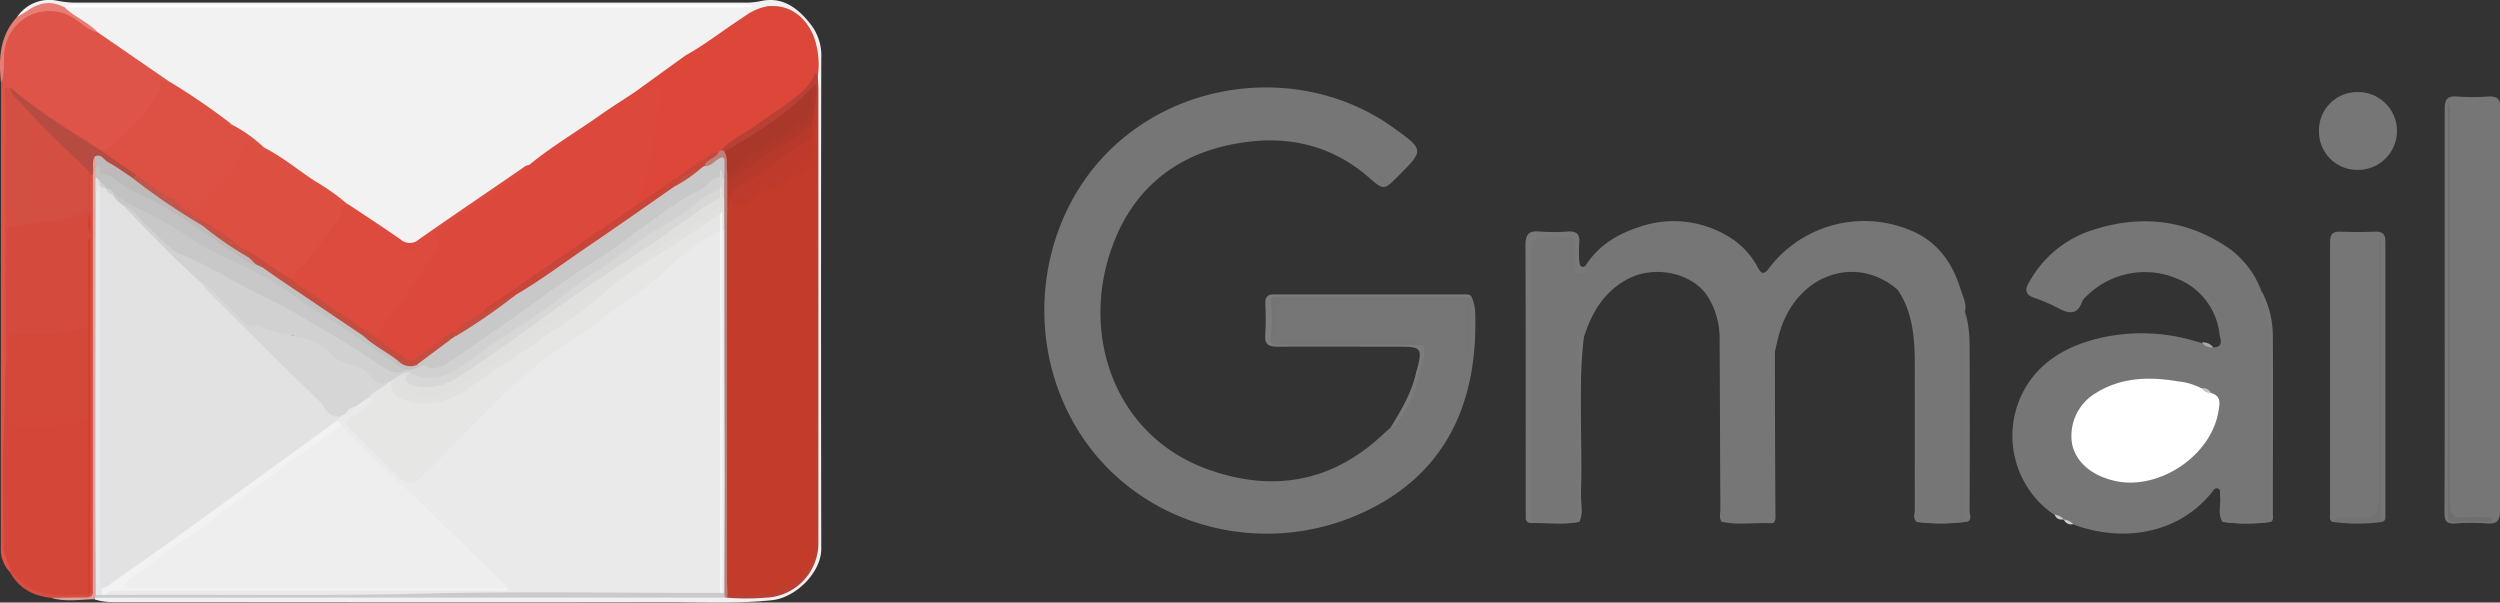 <svg xmlns="http://www.w3.org/2000/svg" viewBox="0 0 522.3 125.88"><rect x="0" y="0" width="522.3" height="125.88" fill="#333333" stroke="none"/><defs><style>.cls-1{fill:#767676;}.cls-2{fill:#de5448;}.cls-3{fill:#f2f1f1;}.cls-4{fill:#767677;}.cls-5{fill:#7a7979;}.cls-6{fill:#7c7c7c;}.cls-7{fill:#d54f42;}.cls-8{fill:#dca39e;}.cls-9{fill:#727272;}.cls-10{fill:#777;}.cls-11{fill:#e77e73;}.cls-12{fill:#787878;}.cls-13{fill:#a9a9a9;}.cls-14{fill:#ccc;}.cls-15{fill:#757575;}.cls-16{fill:#fff;}.cls-17{fill:#c3c3c3;}.cls-18{fill:#6e6e6e;}.cls-19{fill:#f2f2f2;}.cls-20{fill:#d44637;}.cls-21{fill:#dd5145;}.cls-22{fill:#d44b3d;}.cls-23{fill:#d4483a;}.cls-24{fill:#d34f41;}.cls-25{fill:#b54b41;}.cls-26{fill:#dc4739;}.cls-27{fill:#cacaca;}.cls-28{fill:#b84034;}.cls-29{fill:#bd7f79;}.cls-30{fill:#d43e2c;}.cls-31{fill:#c3c2c2;}.cls-32{fill:#e3e9ea;}.cls-33{fill:#bdbab9;}.cls-34{fill:#e2e2e2;}.cls-35{fill:#dc483b;}.cls-36{fill:#dd4f41;}.cls-37{fill:#dc4b3e;}.cls-38{fill:#c2554a;}.cls-39{fill:#c74639;}.cls-40{fill:#eaeaea;}.cls-41{fill:#edf7f7;}.cls-42{fill:#c23c29;}.cls-43{fill:#a9372a;}.cls-44{fill:#b0382a;}.cls-45{fill:#be3b2b;}.cls-46{fill:#c8c8c8;}.cls-47{fill:#e1e1e0;}.cls-48{fill:#b7392a;}.cls-49{fill:#d7d7d6;}.cls-50{fill:#d1d1d1;}.cls-51{fill:#c9c8c8;}.cls-52{fill:#c44d3f;}.cls-53{fill:#c34e40;}.cls-54{fill:#c45144;}.cls-55{fill:#c34d40;}.cls-56{fill:#c44c3e;}.cls-57{fill:#c24e3f;}.cls-58{fill:#eee;}.cls-59{fill:#e6e6e5;}.cls-60{fill:#d7d6d6;}.cls-61{fill:#e0e0df;}</style></defs><title>gmail</title><g id="Layer_2" data-name="Layer 2"><g id="Layer_1-2" data-name="Layer 1"><path class="cls-1" d="M307.39,61.94c.94,1.83.84,3.9.84,5.8,0,17-6.41,32-24.66,39.86-23.76,10.22-52.48-.13-62.23-25.54-7.1-18.54-2-40.36,13-52.94,16-13.49,40.08-14.55,56.9-2.35,6.3,4.57,6.3,4.57.89,10-3.07,3.07-3,3-6.32.17-7.13-6.17-15.59-8.41-24.75-7.35-14.94,1.73-25.18,9.92-29.48,24.31-5.28,17.67,2,37.39,20.71,44.14,13.58,4.89,26.09,2.75,36.79-7.43.46-.44.95-.85,1.43-1.27,4-4.52,5.74-10,6.5-15.85a1.53,1.53,0,0,0-.69-1.43,8.21,8.21,0,0,0-3.08-.25c-7.84,0-15.67,0-23.5,0-3.38,0-3.76-.4-3.81-3.66-.09-5.83-.09-5.84,5.71-5.84H303c3.76,0,3.86.12,3.86,3.94,0,.16,0,.32,0,.48v5c.16-2.79-.26-6.12.19-9.42Z"/><path class="cls-1" d="M396.5,60.59C388.33,53.35,376,56.74,372,68.8c-.51,1.58-.83,3.22-1.23,4.84-.23,0-.43-.6-.51-.29a8,8,0,0,0,0,1.9q0,15.1,0,30.2c0,2.93-.35,3.28-3.32,3.31-8.12.06-6.69.24-6.74-6.6-.07-10.7,0-21.41,0-32.11q0,18.21,0,36.43c0,.85.27,1.78-.46,2.51-.68-.77-.32-1.69-.32-2.53-.07-12-.08-24-.16-35.94A16.47,16.47,0,0,0,357,62.31c-2.95-5.14-11-7.06-16.77-4.1-4.94,2.56-7.59,6.86-9.22,11.95a6.13,6.13,0,0,0-.81,3.9q0,16.18,0,32.36a5.47,5.47,0,0,1-.22,2.6h0c-3,.53-6.05.1-9.07.23-1.51.06-1.53-.9-1.52-2.07.05-11,0-22.07,0-33.1q0-11,0-22.06c0-2.81.17-3,3-3,1.68,0,3.36,0,5,0,1.41,0,2,.65,2,2a37.81,37.81,0,0,0,0,3.84c.13,1.33.72,1.78,1.83.7,2.62-4.21,6.62-6.62,11.14-8.11a22,22,0,0,1,19.86,2.69,16.27,16.27,0,0,1,5,5.71c.62,1.08,1.13,1.83,2.3.25a25,25,0,0,1,29.84-7.88c5.36,2.22,8.6,6.72,10.26,12.26.45,1.49,1.31,2.95.9,4.63A68.36,68.36,0,0,1,411,72.3c0,11.25,0,22.5,0,33.75a5.1,5.1,0,0,1-.43,3v0a50.73,50.73,0,0,1-10.16,0h0a5.51,5.51,0,0,1-.2-2.58c-.07-11.79.18-23.58-.15-35.37C400,67.31,399.27,63.54,396.5,60.59Z"/><path class="cls-1" d="M462.37,72.56c2.32,0,1.47-1.75,1.33-2.75a14.13,14.13,0,0,0-8.83-11.58,17.26,17.26,0,0,0-18.81,3.51A4.06,4.06,0,0,0,435,63c-1,2.87-2.79,2.56-5,1.38A34.14,34.14,0,0,0,425,62.23c-2-.71-2-1.78-1-3.4a23.11,23.11,0,0,1,12.07-10.39c9.82-3.5,19.45-3,28.42,2.66a19.11,19.11,0,0,1,8,9.81c2.69,7.1,2.1,14.51,2.11,21.87q0,12,0,23.92a5.07,5.07,0,0,1-.19,2.35h0a46,46,0,0,1-10.09,0c-1.08-1.75-.27-3.68-.52-5.52-.08-.51.27-1.23-.44-1.46s-.94.41-1.29.84c-7.3,9-19.18,10.36-29,6.62a9.89,9.89,0,0,1-1.94-.93h0c-.59-.42-1.4-.42-1.88-1a19.93,19.93,0,0,1-5-28.28c3.55-4.77,8.58-7.26,14.19-8.64a39,39,0,0,1,21.48,1C460.74,72,461.63,72.11,462.37,72.56Z"/><path class="cls-1" d="M510.74,64.6c0-13.9,0-27.81,0-41.72,0-2,.45-2.91,2.65-2.72a42.22,42.22,0,0,0,6.46,0c2-.13,2.62.73,2.45,2.53,0,.24,0,.48,0,.72q0,41.6,0,83.2c0,2.08-.52,2.9-2.66,2.75a47,47,0,0,0-6.71,0c-1.88.14-2.23-.6-2.23-2.33C510.77,92.9,510.74,78.75,510.74,64.6Z"/><path class="cls-2" d="M2.1,119.53a6.72,6.72,0,0,1-1.92-5q0-48.6.05-97.21c.56-2.33,0-4.73.42-7.09a11.21,11.21,0,0,1,9.59-9,6.6,6.6,0,0,1,4.28,1.18,56.25,56.25,0,0,0,5.82,3.72c5.23,2.88,9.81,6.74,14.79,10a1.19,1.19,0,0,1,.67,1.17,2.87,2.87,0,0,0-2.21,2,24.56,24.56,0,0,1-7.45,9.32c-.94.74-1.73,1.63-2.65,2.38a3.15,3.15,0,0,1-2.67.69,11.66,11.66,0,0,1-3.92-2.19c-4.64-3.35-9.72-6.06-14-9.85A.57.57,0,0,0,2,19.61c-.32,7-.05,14-.13,21,0,2.39,0,4.77,0,7.16.1,9.51-.06,19,0,28.54,0,12.54-.9,25.07-.52,37.61-.05,1.72.89,3.24,1.05,4.93A1.05,1.05,0,0,1,2.1,119.53Z"/><path class="cls-1" d="M487.8,109.09c-1.31,0-1-1-1-1.72,0-18.93,0-37.85,0-56.78,0-1.69.57-2.26,2.22-2.19q3.58.15,7.19,0c1.53-.06,2.15.48,2.15,2q0,28.75,0,57.5c0,.4,0,.8-.41,1-.88-.61-.7-1.55-.7-2.41q0-27,0-54c0-.54-.32-1.19.1-1.47-.4.51-.11,1.32-.11,2.05q0,26.28,0,52.54c0,2.8-.18,3-2.94,3.06C492.09,108.86,489.92,108.45,487.8,109.09Z"/><path class="cls-3" d="M3.59,3.52A8.12,8.12,0,0,1,12.18.2a20.24,20.24,0,0,0,3.55.35H155.62a15,15,0,0,0,3.32-.32c4.43-1,7.79,1.32,10.7,5.22a10.67,10.67,0,0,1,1.94,6.74q-.09,51.22,0,102.45c0,5-5.38,10.25-10.32,10.76-7.67.8-15.33.37-23,.38-38.16.08-76.31,0-114.46,0a12.57,12.57,0,0,1-4-.54.74.74,0,0,1,.43-.78,10.53,10.53,0,0,1,4-.32q63.38,0,126.77,0h.93c2.47,0,5-.17,7.42,0,5.24.48,11.14-5.51,11.11-11.17-.16-32.12-.07-64.24-.08-96.35.06-2.77.3-5.55-.76-8.25a11.12,11.12,0,0,0-8-6.93,3.67,3.67,0,0,0-3.13.75c-4.17,2.64-8.16,5.55-12.32,8.21-.93.59-1.77,1.4-3,1.38-1.56-1-.24-1.58.4-2.06,3.05-2.32,6.34-4.27,9.47-6.46a6,6,0,0,0,2.15-1.87,10.7,10.7,0,0,1-3.6.24H18.24c-1.2,0-2.4,0-3.59,0l-.8.13A8.9,8.9,0,0,0,4.92,3.42,1.1,1.1,0,0,1,3.59,3.52Z"/><path class="cls-4" d="M484.48,27.49a8,8,0,0,1,8.06-8.26,8.13,8.13,0,0,1,.21,16.26A8,8,0,0,1,484.48,27.49Z"/><path class="cls-1" d="M359.69,109V66.3c1.31.83.93,1.77.93,2.53,0,12.14.07,24.29,0,36.43,0,2.14.46,3.12,2.75,2.82a17.32,17.32,0,0,1,4.07,0c2,.23,2.39-.67,2.38-2.47-.07-11,0-22,0-33.08V70.08c1.35,1,.76,2.39,1,3.56q0,17.08.11,34.17c0,.77,0,1.55-1,1.5C366.47,109.14,363.05,109.76,359.69,109Z"/><path class="cls-5" d="M331.31,55.61c.11.91-.05,1.6-1.2,1.56-1,0-1.15-.64-1.15-1.45,0-1.51,0-3,0-4.54,0-1.23-.43-1.8-1.68-1.68h-.24c-7.21-.29-7.21-.29-7.22,6.89,0,17.08,0,34.15-.12,51.22,0,1.44.71,1.38,1.59,1.39,2.87,0,5.75,0,8.62,0-3.3.72-6.64.2-10,.28a1.05,1.05,0,0,1-1.15-1.22c0-.48,0-1,0-1.44,0-18.45,0-36.89-.06-55.34,0-2.35.7-3.12,3-2.91a37.92,37.92,0,0,0,5.74,0c1.82-.12,2.71.43,2.49,2.4a33.07,33.07,0,0,0,0,3.59C330,55.29,330.1,56.05,331.31,55.61Z"/><path class="cls-6" d="M297.29,72.06c.76,2.19-.35,4.29-.76,6.28a24,24,0,0,1-4,9.06,4.68,4.68,0,0,1-2,1.91c2.23-3.65,4.45-7.31,5.34-11.58.05-.23.15-.45.21-.69,1.1-4.21.8-4.61-3.54-4.61-8.54,0-17.08-.05-25.61,0-1.94,0-2.76-.48-2.59-2.55a55.68,55.68,0,0,0,0-6.46c0-1.3.41-1.91,1.76-1.91l40.47,0c.28,0,.56.23.85.35l-.07.12a2.35,2.35,0,0,1-1.76.4c-12.84,0-25.68-.07-38.51,0-1.1.24-.94,1.13-.95,1.9,0,1.75.06,3.5,0,5.25-.08,1.47.51,2,1.95,1.94,4.13-.06,8.27,0,12.41,0,4.69,0,9.39,0,14.09,0A4.46,4.46,0,0,1,297.29,72.06Z"/><path class="cls-7" d="M2.1,119.53c0-.15,0-.3.07-.44,1.22,0,1.74,1,2.38,1.77,2.31,2.65,10.32,3.86,13.38,2.14a4.22,4.22,0,0,0,.3-2.35q0-35.34,0-70.69c0-.3,0-.6,0-.9.11-1.64,0-3.27,0-4.91.28-2.53-.59-5.15.6-7.61a.6.6,0,0,1,.81.22,5.7,5.7,0,0,1,.41,3.05q0,40.86,0,81.73c0,3.53,0,3.57-3.64,3.53a30.38,30.38,0,0,1-5.72-.17C7,124.52,4,123,2.1,119.53Z"/><path class="cls-8" d="M10.71,124.9c2.39,0,4.78-.1,7.17-.06,1.15,0,1.64-.4,1.53-1.53a5.77,5.77,0,0,1,0-.72q0-42.54,0-85.07c0-.32,0-.64-.06-1-.74-1.41-1.12-2.78.4-4,.89.59.73,1.53.8,2.39s0,1.45,0,2.17c0,1.18,0,2.37,0,3.55q0,40.13,0,80.24a10.76,10.76,0,0,1-.16,3.1,3.83,3.83,0,0,1-.5.82c0,.13-.08.26-.11.4C16.75,125.23,13.7,125.82,10.71,124.9Z"/><path class="cls-9" d="M487.8,109.09a1,1,0,0,1,1.08-1h1.68c6.39,0,6.39,0,6.39-6.29q0-24.81,0-49.6c0-.81-.26-1.71.47-2.58,0,18.67,0,37.15,0,55.63a12.18,12.18,0,0,0,.48,3.76A37.14,37.14,0,0,1,487.8,109.09Z"/><path class="cls-10" d="M410.6,109.08q0-22,0-43.91a27,27,0,0,1,.89,7q.08,17.3,0,34.61C411.49,107.59,412.19,108.85,410.6,109.08Z"/><path class="cls-10" d="M396.5,60.59c1.84.29,1.83,1.91,2.3,3.19a21.63,21.63,0,0,1,1.71,7.72c-.08,12.51,0,25-.05,37.53-.87-.68-.43-1.63-.43-2.44,0-10.62,0-21.25,0-31.87C399.93,69.77,399.39,64.87,396.5,60.59Z"/><path class="cls-11" d="M3.59,3.52c.74-.44,1.51-.85,2.22-1.34,2.47-1.7,5-2.12,7.74-.6,2.63,1.27,5.51,2.21,6.86,5.17-2-.45-3.42-1.93-5.06-3A9.44,9.44,0,0,0,1.07,9.87c-.54,2.5.13,5.08-.84,7.48C-.33,12.33-.1,7.51,3.59,3.52Z"/><path class="cls-12" d="M474.42,109.05q0-18.57,0-37.13a28.54,28.54,0,0,0-1.7-8.41,11.73,11.73,0,0,1-.17-2.6,20,20,0,0,1,2.29,9.38c.09,12.34,0,24.68,0,37C474.83,107.9,475.11,108.6,474.42,109.05Z"/><path class="cls-5" d="M329.93,109q0-18,0-36c0-1.05-.42-2.33,1-2.88-1.33,11.07-.24,22.18-.63,33.27C330.27,105.29,330.87,107.21,329.93,109Z"/><path class="cls-10" d="M400.45,109l10.16,0A34.94,34.94,0,0,1,400.45,109Z"/><path class="cls-12" d="M464.34,109l10.09,0A32.21,32.21,0,0,1,464.34,109Z"/><path class="cls-13" d="M462.37,72.56a2.62,2.62,0,0,1-2.38-1A2.55,2.55,0,0,1,462.37,72.56Z"/><path class="cls-14" d="M429.3,107.52a3.1,3.1,0,0,1,1.88,1C430.33,108.61,429.59,108.48,429.3,107.52Z"/><path class="cls-14" d="M431.19,108.55a3,3,0,0,1,1.94.93A1.57,1.57,0,0,1,431.19,108.55Z"/><path class="cls-15" d="M297.29,72.06c-10,0-19.92,0-29.89,0-1.6,0-2.19-.17-1.88-2.06a27.74,27.74,0,0,0,0-6.44c-.08-1-.07-1.56,1.08-1.53a2.41,2.41,0,0,0,1.16.19h37a2.43,2.43,0,0,0,1.17-.19l1.43,0V75.81c-1.15-.56-.89-1.27-.9-1.82,0-3.12-.05-6.24,0-9.36,0-1.22-.4-1.71-1.66-1.71-12.16,0-24.32-.23-36.46.17-3.69.12-1,3.85-1.67,5.81-.51,1.47.25,2.25,2,2.23,8.64-.08,17.28,0,25.91,0C295.56,71.11,296.7,70.81,297.29,72.06Z"/><path class="cls-16" d="M461.94,82.11c2.08.63,1.85,2,1.55,3.79-1.55,9.33-12.24,16.39-21.23,14.66-4.92-1-8.45-3.74-9.34-7.71a10.36,10.36,0,0,1,4.78-10.63c5.37-3.43,11.28-3.56,17.29-2.55a13.37,13.37,0,0,1,5,1.49A15.82,15.82,0,0,1,461.94,82.11Z"/><path class="cls-17" d="M461.94,82.11a2.16,2.16,0,0,1-1.94-1A1.83,1.83,0,0,1,461.94,82.11Z"/><path class="cls-18" d="M520.62,109c-2.74,0-5.47,0-8.21,0a.94.94,0,0,1-1-1q0-.72,0-1.44V21.33a4.32,4.32,0,0,1,.47,2.74q0,40.55,0,81.1c0,2.28.56,3.15,2.91,2.92,1.95-.19,3.95,0,5.92,0Z"/><path class="cls-19" d="M20.41,6.75c-2-2.14-4.78-3.17-6.86-5.17l.15-.11a6.17,6.17,0,0,1,2.6-.18q68.89,0,137.77,0a5.07,5.07,0,0,1,2.59.22Q150,6.1,143.26,10.67c-.44.31-.45.59,0,.92.27.95-.5,1.24-1.07,1.63-3.11,2.1-6.13,4.33-9.24,6.43-7.42,5.08-14.93,10-22.21,15.32-7.55,4.76-14.76,10-22.11,15.08-2.08,1.43-3.74,1.6-5.82.06-3.33-2.46-6.91-4.57-10.29-7-3-2.61-6.51-4.57-9.81-6.79-2.56-1.74-5-3.61-7.69-5.22a58.29,58.29,0,0,0-6.67-4.68,5.35,5.35,0,0,1-.56-.36c-3.43-2.28-6.76-4.69-10.17-7-.7-.48-1.57-.81-1.86-1.74Z"/><path class="cls-20" d="M18.44,124.32c-3.53-.2-7,.5-10.6-.8a13.37,13.37,0,0,1-5.67-4.43c-.49-1.45-1-2.89-1.45-4.34a71,71,0,0,0,.18-10c0-4.54.2-9.08.25-13.62,0-1.25.28-2.43,1.7-2.37,5,.2,10-1.05,15-1.13a1.81,1.81,0,0,1,.68.22,74,74,0,0,1,.15,9.06c0,8.91,0,17.82,0,26.74A1.61,1.61,0,0,1,18.44,124.32Z"/><path class="cls-21" d="M48.24,25.94a28.83,28.83,0,0,1,6.81,4.78c-.06.06-.14.17-.16.16-3.54-1.38-4.1,1.85-5.44,3.65-2,2.6-3.91,5.19-6.07,7.6s-2.84,2.52-5.69.76A8.22,8.22,0,0,0,36,42c-3-1-5.13-3.39-7.77-5-1.94-1.34-3.94-2.59-5.86-4-.64-.46-1.66-.69-1.52-1.84.7,0,1.45.13,2.05-.41,3.84-3.46,7.9-6.72,10.18-11.57.41-.87.93-1.68-.37-2.64,1.38-.13,2,1.06,3,.7a139.7,139.7,0,0,1,12.54,8.6c-.17.31-.6.32-.73.66a.74.74,0,0,1,.39.11c.27.05,0-.11,0-.15A.65.65,0,0,1,48.24,25.94Z"/><path class="cls-22" d="M18.92,36.55q0,3.84,0,7.69a9.59,9.59,0,0,0,0,4.76v.52c-.53,3.56-.13,7.14-.24,10.71-.08,2.78.08,5.58-.07,8.36a20,20,0,0,1-7.79,1.77c-2.06.11-4.14,0-6.21,0-1.64,0-2.21.7-2.29,2.3-.06,1.28.72,3-1.15,3.7V47.58c.29-.51.69-1,1.28-1,2.67.09,5.14-1.15,7.79-1.14a15.72,15.72,0,0,0,1.68-.06c4.88-.59,5.79-1.62,5.85-6.5,0-1.11-.17-2.26.55-3.25C19.23,35.46,19.2,35.92,18.92,36.55Z"/><path class="cls-23" d="M1.16,76.37c1-1.28.52-2.78.42-4.13-.17-2.19.67-2.85,2.72-2.61,1.17.14,2.41-.13,3.57.06,3.62.58,7-1.24,10.56-1,.53,5.29.11,10.61.22,15.91a7,7,0,0,1-.23,3.28c-4.68.75-9.34,1.88-14.14,1.42-2.1-.2-2.58.52-2.73,2.63-.5,7.09-.35,14.18-.39,21.27,0,.55.05,1.13-.44,1.55,0-8-.31-16.1.08-24.11C1,85.88,1,81.13,1.16,76.37Z"/><path class="cls-24" d="M18.43,35.6c0,2.08-.12,4.16,0,6.23a2.58,2.58,0,0,1-1.89,2.93c-1.86.53-3.58,1.55-5.67,1.42-3.32-.19-6.47,1.08-9.75,1.4,0-9.17,0-18.33,0-27.49,0-.6-.85-2,.91-1.81C6.69,23.73,12,28.45,17,33.53,17.59,34.14,18.47,34.55,18.43,35.6Z"/><path class="cls-25" d="M18.43,35.6C13.31,30.79,8.29,25.88,3.55,20.69a4.13,4.13,0,0,1-1.44-2.41c5.82,4.94,12.3,8.92,18.73,13l7.67,5.3c.12.67-.36.73-.82.83-3-.89-5.23-3.18-7.88-4.73-.73,1.23-.11,2.63-.48,3.91a1.88,1.88,0,0,0-.41,0A1,1,0,0,0,18.43,35.6Z"/><path class="cls-26" d="M132.64,19.23l10.57-7.64c4.1-2.26,7.76-5.19,11.68-7.73.33-.21.65-.46,1-.68C161.3-.59,167.45,1.37,170,7.59a17.41,17.41,0,0,1,.88,8.21c-2,3.69-5.44,5.92-8.79,8.21-3.75,2.56-7.55,5-11.25,7.65a4,4,0,0,1-.87.56c-4,1.93-7.26,4.82-10.89,7.23-1.52,1-3.1,1.94-4.59,3-.44.31-1,.94-1.58,0,.3-2.62,1.38-5,1.86-7.61A65.66,65.66,0,0,0,136.33,26c.08-1.55.94-2.89.94-4.42,0-.85.25-1.75-.31-2.57-1.06,0-1.63.93-2.48,1.3C133.46,20.76,132.4,21,132.64,19.23Z"/><path class="cls-27" d="M19.88,124.88l.08-.57a2.44,2.44,0,0,1,1.64-.58c.3,0,.61,0,.91,0,14.48,0,29,.1,43.42,0,26.37-.24,52.74-.76,79.11-.55,1.52,0,3,0,4.56,0,.3,0,.6.08.9.13a2.15,2.15,0,0,1,.8.36.83.83,0,0,1,.09,1.18L22,124.86Z"/><path class="cls-28" d="M150.51,31.51c2.3-2.46,5.41-3.81,8.06-5.79,2.94-2.18,6.15-4,8.88-6.46a10.29,10.29,0,0,0,2.66-3.62c.37-.87.48.21.76.16,0,.95.11,1.91.11,2.87v94.66a11.42,11.42,0,0,1-11,11.54,51.32,51.32,0,0,1-8.13,0A.63.63,0,0,1,152,124c.93-.7,2-.4,3-.4a21,21,0,0,0,7.08-.8c5-1.77,7.68-5.21,7.72-10.59.06-10.14,0-20.28,0-30.42,0-18.53,0-37,.06-55.57,0-1.48,0-2.95,0-4.42,0-.92.08-1.85.1-2.77a.22.22,0,0,0-.15-.16s-.12.07-.18.13c-2.62,3.57-6.47,5.6-9.95,8.06-2.55,1.82-5,3.93-8,5A1.82,1.82,0,0,1,150.51,31.51Z"/><path class="cls-16" d="M156.66,1.51H16.82c-1,0-2.08,0-3.12,0C14.42.7,15.36,1,16.19,1H156.93a.2.2,0,0,1,.16.12C157.14,1.5,156.85,1.45,156.66,1.51Z"/><path class="cls-29" d="M152,124.32l-.09.52h-.49l-.06-1c-.93-1.2-.61-2.61-.61-3.93q0-35.82,0-71.63c0-2.23,0-4.47,0-6.7,0-1.21,0-2.41,0-3.62,0-.39,0-.78,0-1.17,0-.85.39-1.92-.2-2.5-.8-.78-1.44.56-2.27.61a2,2,0,0,1-1.13-.15c-.19-2.15,1.92-2,2.94-3l.42-.29a.75.75,0,0,1,.86.23c1.69,1.08,1,2.8,1.15,4.29,0,.72,0,1.44,0,2.15.06,1.79-.05,3.57,0,5.35.16,2,.08,4,.08,6q0,35.17,0,70.36C152.64,121.39,152.76,122.92,152,124.32Z"/><path class="cls-1" d="M305.89,62c-.57.62-1.34.41-2,.41H268.64c-.7,0-1.46.21-2-.41Z"/><path class="cls-30" d="M18.42,87.89q0-9.6,0-19.19c0-5.57,0-11.14,0-16.71,0-.83-.33-1.77.46-2.47q0,36,0,72.09c0,.91.41,1.93-.46,2.71Q18.42,106.11,18.42,87.89Z"/><path class="cls-30" d="M18.91,49a5.38,5.38,0,0,1,0-4.76Z"/><path class="cls-31" d="M19.93,37.09v-2c.33-.32.44-1.75,1.08-.6.75,1.37,2,1.79,3.13,2.43,3.11,1.76,6,3.87,9.34,5.26,4,1.66,7.26,4.56,10.88,6.87,3,1.92,5.74,4.32,9.11,5.69a10.36,10.36,0,0,1,1.59.64c7.08,4.74,14,9.64,21.1,14.42,2.55,2.08,5.45,3.65,8.06,5.63.93.7,2.05.27,2.92.87a.87.87,0,0,1,0,.69,2.07,2.07,0,0,1-2.27.74,6.13,6.13,0,0,1-1.94-.9c-7.06-4.91-14.3-9.56-21.5-14.26-7.59-4.94-16-8.41-23.47-13.48C33.41,46,28,44.4,23.79,40.83c-.51-.37-1-.76-1.52-1.11a10.91,10.91,0,0,1-1.56-1.4A10.61,10.61,0,0,1,19.93,37.09Z"/><path class="cls-32" d="M21.33,124.32H20c0-6.87-.08-13.75-.08-20.62q0-31.66.05-63.33c.26-.4.13-.87.22-1.3.13-.63.39-1,1-.31a3.1,3.1,0,0,1,.32.83,23.07,23.07,0,0,1,.16,4.07q0,37.17,0,74.35c0,1.52,0,3,.14,4.55A2.06,2.06,0,0,1,21.33,124.32Z"/><path class="cls-33" d="M53.5,55.25c-1,.19-1.64-.43-2.36-.91C45.76,50.74,40.51,47,35,43.63c-2.84-1.7-5.93-3-8.84-4.67-1.56-.87-2.76-2.42-4.76-2.57-.67,0-.38-.92-.56-1.4-.37-1-.57.14-.89.12,0-.82-.07-1.63-.11-2.45,1.35-.62,1.88.77,2.74,1.23,1.73.91,3.31,2.09,4.95,3.16,5.19,3,10,6.55,15,9.71,3.12,2.08,6.07,4.4,9.2,6.48a6.18,6.18,0,0,1,.53.36C52.71,54.12,53.65,54.28,53.5,55.25Z"/><path class="cls-34" d="M20.83,38.47c-.77.41-.19,1.45-.9,1.89V37.09a1.44,1.44,0,0,1,.91.89c.15.11.19.22.14.33S20.88,38.47,20.83,38.47Z"/><path class="cls-35" d="M132.64,19.23c.24,1,.85,1.44,1.63.61.92-1,2.12-1.5,3.79-2.67a95.87,95.87,0,0,1-4.92,25.61c0,1.31-1.15,1.61-2,2.13-9.44,6.12-18.46,12.86-27.91,19a13,13,0,0,0-2.07,1.63c-1.89,1.35-3.86,2.6-5.77,3.93a16.39,16.39,0,0,0-2.9,2.06,26,26,0,0,1-5.72,3.92c-2.36,1-3.51-1.25-5.22-2-1.21-1.16-3.2-1.44-3.8-3.3,1-2.39,3-4.14,4.48-6.16,2.69-3.58,5-7.4,7.54-11.07.65-.93,1.4-2,.6-3.31-.66-1.09.47-1.37,1-1.77,5.72-4,11.43-8,17.23-11.84a9.08,9.08,0,0,0,1.86-1.46c4.71-3.91,10-7,15-10.54C127.84,22.32,130.26,20.81,132.64,19.23Z"/><path class="cls-36" d="M36.18,41.35c.29.14.56.29.86.42,1.27.54,2.22,2.34,3.67,1.74a8.82,8.82,0,0,0,4.13-4.1c1.26-2.27,3.68-3.65,4.71-6.11.09-.21.4-.33.46-.54.79-2.89,2.43-3.64,5-2,3.89,1.93,7.21,4.73,10.82,7.1a44.47,44.47,0,0,1,6.91,4.92A49.51,49.51,0,0,1,62.64,56.68c-.64.64-.37,2.34-2,1.87-3.69-1.6-6.67-4.34-10.13-6.31-3.1-2.05-6-4.39-9.24-6.22-1.64-.77-2.88-2.11-4.45-3C36.16,42.68,35.62,42.18,36.18,41.35Z"/><path class="cls-37" d="M60.66,58.14c1.49.44.61-1,1.19-1.48,2.51-1.85,4.14-4.52,6-7,1.45-1.93,3.49-3.61,3.72-6.27.09-1,.8-.5,1.23-.68,3.64,2.43,7.31,4.81,10.89,7.32a2.85,2.85,0,0,0,3.81,0c7.22-5.06,14.53-10,21.8-15a2.11,2.11,0,0,1,1.27-.56c-1.18,2.14-3.49,2.94-5.3,4.28-4.38,3.23-9,6.14-13.5,9.18-.78.53-1.19.67-.31,1.94s-.83,3-1.72,4.35c-2.65,4-5.34,7.93-8.13,11.81A48,48,0,0,1,78,70.14c-1.21.46-2-.47-2.74-1-4.42-3.22-8.93-6.32-13.47-9.35C61.16,59.39,60.43,59.07,60.66,58.14Z"/><path class="cls-38" d="M36.18,41.35c1.18,2.14,3.45,3,5.29,4.31.4.46,1.36.58.94,1.54A133.59,133.59,0,0,1,27.5,37.05a1.15,1.15,0,0,0,1-.49c1.77,1.28,3.54,2.57,5.33,3.84C34.54,40.89,35.21,41.51,36.18,41.35Z"/><path class="cls-36" d="M48.19,26.94c.45.07,1,.06,1.08.64,0,.06-.18.24-.28.25-.63.05-.74-.4-.8-.88Z"/><path class="cls-36" d="M48.19,27c-.36-.13-1,.27-1-.42,0-.51.66-.5,1.09-.59h0c0,.33,0,.67-.05,1Z"/><path class="cls-39" d="M101,65.33c.17-1.12,1.21-1.39,2-1.91Q118,53.09,133.14,42.78q7.49-5.16,15-10.32a2.86,2.86,0,0,1,2-.66c-.68,1.29-2.45,1.44-3,2.88a1.35,1.35,0,0,1-.64.77c-1.94,1-3.93,2-5.32,3.81a39.91,39.91,0,0,1-7.06,5.29c-8,5.3-15.75,10.86-23.7,16.18a8.75,8.75,0,0,1-2.52,1.35c-1.67.51-2.92,1.76-4.4,2.6C102.71,65.11,102,66,101,65.33Z"/><path class="cls-40" d="M150.42,123.88c-20.68,0-41.38-.37-62,.13-22.2.54-44.38.12-66.57.3.16-1.26,1.19-1.36,2.11-1.55a13.6,13.6,0,0,1,2.63,0c25.9,0,51.8,0,77.67,0,.45-1.15-.67-1.41-1.17-1.92C92.6,110.06,81.47,100,71.09,89.26a3.94,3.94,0,0,1-1-1.33c0-.65.44-.93.86-1.27A5,5,0,0,1,72.06,86,5,5,0,0,0,74,84.6a7.15,7.15,0,0,1,3.07-1.86c1.59.3,1.33,1.16.49,2a16.14,16.14,0,0,1-3.4,2.62c-1,.56-1.13,1.3-.3,2.11,3.32,3.23,6.35,6.75,10,9.67,2.06,1.66,2.27,1.64,4.17-.25,6.56-6.53,13-13.18,19.68-19.6,3.67-3.53,8-6.25,12.17-9.2,5.9-4.19,12.24-7.82,17.5-12.88,3.29-3.17,7.09-5.67,10.7-8.42.78-.6,2.2-2,2.84.36q.06,36.12,0,72.22A3.63,3.63,0,0,1,150.42,123.88Z"/><path class="cls-19" d="M70.27,87.89a1.68,1.68,0,0,1,1,1c-.75,2.5-3.21,3.29-5,4.55-3.19,2.26-6.4,4.53-9.54,6.84-9,6.63-18.18,13-27.1,19.74-.67.51-1.55.87-1.8,1.86,1,.69,2.18.4,3.27.4q35.27,0,70.52,0a10.44,10.44,0,0,1,4.69.68c-.8.83-1.82.46-2.73.46q-39.08,0-78.16,0c-1.26,0-2.58-.19-3.58.9l-.23,0h-.24c0-.46,0-.92,0-1.39,1.9-2.08,4.39-3.41,6.63-5,10.49-7.52,20.81-15.27,31.29-22.79,2.46-1.76,5-3.47,7.33-5.36C67.63,88.91,68.63,87.7,70.27,87.89Z"/><path class="cls-41" d="M150.42,123.88V48.06c-.95-1.05-.67-2.27-.5-3.48.17-.34.25-.79.76-.78s.43.39.44.68c0,1.28,0,2.55,0,3.83q0,36.5,0,73a5.08,5.08,0,0,1-.22,2.59h-.48Z"/><path class="cls-40" d="M150.9,123.88V48.06c.15-.22.29-.21.43,0q0,26.31.07,52.62c0,7.74-.05,15.47-.07,23.2h-.43Z"/><path class="cls-42" d="M152,124.32c0-1-.1-2.07-.1-3.11q0-37.56,0-75.12c0-1,.05-1.92.07-2.87.53-.74-.46-2,.8-2.46.64,1.69,1.63,2,3.12.88,3.21-2.48,7.27-3.39,10.53-5.88,1.77-1.35,2.95-2.52,2.64-4.8a5.88,5.88,0,0,1,.09-1.67c0-.23.09-.45.15-.67.53-.81-.27-2.25,1.23-2.59,0,29.14.09,58.29,0,87.43,0,4.61-3.33,8.58-8,10.07C158.94,124.68,155.47,124,152,124.32Z"/><path class="cls-43" d="M151.93,36.08c-.23-1.44.23-3-.56-4.34,6.5-3.91,13.07-7.74,18.25-13.44,1.1,1.91.73,5.69-.8,6.93a52.44,52.44,0,0,1-7,5A47.69,47.69,0,0,0,153.4,36C152.9,36.48,152.45,37,151.93,36.08Z"/><path class="cls-44" d="M151.93,36.08c1.73-.51,2.84-1.95,4.21-2.95,3.68-2.67,7.72-4.76,11.36-7.5,2.81-2.12,2.33-4.63,2.12-7.33a4.53,4.53,0,0,1,.55-.43c.29-.15.39,0,.39.3,0,1,0,2-.05,3-.4,1.49.06,3.08-.56,4.53a20.41,20.41,0,0,1-6.84,5.44,60.06,60.06,0,0,0-9.9,6.9c-.53.44-.89.67-1.27-.09Z"/><path class="cls-45" d="M169.62,26c.3-1.59.59-3.18.89-4.77V26c-.91.75.11,2.11-.89,2.83C168.74,27.9,169.07,27,169.62,26Z"/><path class="cls-46" d="M107.82,61.55c5-2.89,9.65-6.42,14.44-9.67,6.24-4.23,12.4-8.58,18.59-12.88a26.44,26.44,0,0,1,5.68-3.91l.58-.41c1.26.17,2-.82,2.86-1.41,1-.67,1.41-.49,1.4.69s0,2.35-.06,3.53c-1.19,0-.29-1.11-.74-1.51a1.63,1.63,0,0,1,0,1.11c-4.14,3.54-9.12,5.85-13.45,9.12q-9.26,7-18.93,13.42c-8.1,5.4-15.75,11.45-24,16.59-2.31,1.44-4.63,1.25-7.06.63l0-.59c-.06-1,.72-1.3,1.37-1.7a35.71,35.71,0,0,0,5.1-3.71,12.22,12.22,0,0,1,1.69-1.1C99.22,66.74,103.72,64.45,107.82,61.55Z"/><path class="cls-47" d="M151.33,48.06h-.43c0-1.23,0-2.45,0-3.68,0,0-.09-.09-.14-.14l-.32.46a8,8,0,0,1-3.25,3.11c-6.8,4-13.15,8.77-19.73,13.16a9.32,9.32,0,0,0-1.33,1c-5.76,5.49-12.64,9.39-19.32,13.57a41.17,41.17,0,0,0-5.06,3.62c-3,2.64-6.57,4-10.37,5.21a10.28,10.28,0,0,1-7.75-.53c-2-.88-2.5-1.86-2-4.15.83-.61,1.49-.26,2.07.4,2.58,2.9,5.74,2.27,8.86,1.34,4.23-1.25,7.5-4.23,11-6.66,6.23-4.32,12.33-8.8,18.7-12.91S134.36,53.3,140.4,49c2.59-1.83,5.18-3.71,7.9-5.37.91-.56,1.85-1,1.56-2.37a5,5,0,0,1,.14-1.81,1.27,1.27,0,0,1,.42-.6c1.46.4.27,1.76.89,2.46C151.32,43.57,151.32,45.82,151.33,48.06Z"/><path class="cls-48" d="M169.62,26v2.87h0c-1.65,2.5-4.45,3.54-6.71,5.25-3.23,2.43-6.75,4.46-10.09,6.76-.9.55-.08,1.75-.87,2.35,0-1.74,0-3.48,0-5.22,1.92-1.34,3.9-2.6,5.8-3.94a57,57,0,0,1,5.71-3.71A58.89,58.89,0,0,0,169.62,26Z"/><path class="cls-49" d="M151.31,41.32c-.81-.6,0-1.81-.89-2.38a1.36,1.36,0,0,1,0-1.92V35.47c.83.61.16,1.61.89,2Z"/><path class="cls-50" d="M150.42,37v2.4a33.45,33.45,0,0,1-5.31,4c-3.62,2.58-7.56,4.72-11.16,7.32-5.94,4.29-12,8.45-17.84,12.85-4.39,3.3-9,6.3-13.71,9.2-2.71,1.67-5,3.94-7.93,5.33a10.33,10.33,0,0,1-8.75.4c-1.58-.22-2.77,1-4.22,1.21a1.59,1.59,0,0,1-.5.43c-1.39.91-2.47.6-3.47-.71a8.09,8.09,0,0,0-4.1-2.75c-3.52-1.14-6.33-3.62-9.53-5.38-1.65-.9-3.25-1.75-5.19-1-.22.09-.54.2-.69.09-2.59-1.82-6.15-1.29-8.55-3.7s-4.65-5.27-7.64-7.19c-2.43-1.57-4.2-3.85-6.25-5.84-3-2.87-5.87-5.8-8.75-8.76-.61-.62-1.61-1.16-1.14-2.34,1.37-.14,2.2.82,3,1.65,2.42,2.56,5.14,4.77,7.71,7.16,1.78,1.67,4.25,2.06,6.3,3.28,2.37,1.4,5.13,2.11,7.28,3.95,1.18,1,2.78,1.17,4.12,1.88,9.14,4.83,18.22,9.8,26.55,16,1.36,1,2.72.41,4,.8a3.7,3.7,0,0,0,2.39-.49c.74.06,1.16-.85,2.29-.14s2.93,0,4.24-.86c6.68-4.45,13.22-9.08,19.73-13.78,4.08-3,8.28-5.78,12.55-8.5,3.07-2,5.88-4.3,8.88-6.37,3.71-2.56,7.2-5.48,11.35-7.37C147.67,39.11,148.44,37.14,150.42,37Z"/><path class="cls-51" d="M84.67,77.34c-2.06,1-3.55.15-5.33-1.08-5.73-4-11.8-7.38-17.79-10.93-4.89-2.89-10.15-5-15-7.92a73.21,73.21,0,0,0-8.9-4.32c-2.5-1.09-4.33-3.66-6.52-5.5-1.87-1.57-3.05-3.93-5.51-4.8-1.34.15-1.79-.77-2.17-1.79a1,1,0,0,1,.26-.62c4.17,3.14,9.15,4.84,13.53,7.71a65.2,65.2,0,0,0,11,6.24c2.9,1.17,5.59,2.84,8.33,4.27s5.07,3.58,7.71,5.16C71.3,68,77.91,72.76,84.67,77.34Z"/><path class="cls-52" d="M60.66,58.14c1.68,1.7,3.85,2.71,5.77,4.07,3.82,2.68,7.68,5.29,11.52,7.93L81.79,73a.37.37,0,0,1,.13.38c0,.13-.1.19-.14.19-2.32-.51-3.81-2.46-5.88-3.4l-17.78-12c-1.1-.75-2.17-1.52-3.26-2.29A9.9,9.9,0,0,0,52,53.82h0c-.56-.58-1.63-.79-1.43-1.93C54.23,53.51,57.13,56.33,60.66,58.14Z"/><path class="cls-53" d="M75.9,70.19c2.31.49,3.77,2.48,5.89,3.31a9.31,9.31,0,0,1,2.83,1.68c.8.56,1.41.7,2-.23l5.74-3.86a1.15,1.15,0,0,1,1.57,0L87,76.26a3.37,3.37,0,0,1-3.67-.73C81,73.62,78.17,72.28,75.9,70.19Z"/><path class="cls-54" d="M52,53.82a3.2,3.2,0,0,1,2.82,2.06l-1.36-.63Z"/><path class="cls-50" d="M23.72,40.38v.49c-1,.21-1.57-.12-1.63-1.17.07-.1.14-.19.2-.29A1.49,1.49,0,0,1,23.72,40.38Z"/><path class="cls-50" d="M20.83,38.47c0-.17,0-.33,0-.49a3.12,3.12,0,0,1,1.44,1.43v0c-.72.54-1.08,0-1.43-.49C20.84,38.78,20.83,38.62,20.83,38.47Z"/><path class="cls-34" d="M20.84,38.94l1.43.49c0,.93.83,1.08,1.44,1.44a5.06,5.06,0,0,0,1.92,1.92Q33.5,51.22,42,59.1a8.83,8.83,0,0,1,1.12.9c7.85,8.19,16.58,15.48,24.4,23.7a13,13,0,0,0,3.76,3.24l-1,1Q53.73,100,37.18,112c-4.76,3.45-9.59,6.79-14.39,10.19a2.45,2.45,0,0,1-1.47.7c-.79-.7-.47-1.64-.47-2.48Q20.82,79.69,20.84,38.94Z"/><path class="cls-54" d="M50.59,51.89c.48.64,1,1.28,1.43,1.93a67.2,67.2,0,0,1-9.61-6.62c-.32-.51-.63-1-.94-1.54A57.18,57.18,0,0,1,50.59,51.89Z"/><path class="cls-55" d="M107.82,61.55a124.63,124.63,0,0,1-12.57,8.67.76.76,0,0,1,0-1A19.37,19.37,0,0,1,101,65.33c1.77-.5,3-1.88,4.58-2.72C106.28,62.21,106.83,61.38,107.82,61.55Z"/><path class="cls-56" d="M86.59,75c-.31,1.33-1.17,1.08-2,.59-1-.61-1.9-1.36-2.84-2V73a29,29,0,0,1,2.92,1.81A1.5,1.5,0,0,0,86.59,75Z"/><path class="cls-56" d="M95.22,69.17l0,1-1.35.92-1.57,0A5.07,5.07,0,0,1,95.22,69.17Z"/><path class="cls-35" d="M84,52.1A3.33,3.33,0,0,1,87,51.62C86.13,52.74,85.3,52.33,84,52.1Z"/><path class="cls-35" d="M89.74,50.12a1.59,1.59,0,0,1-.52.26c-.26,0-.48-.12-.32-.43a.66.66,0,0,1,.38-.27C89.53,49.62,89.72,49.74,89.74,50.12Z"/><path class="cls-57" d="M146.53,35.09A28.68,28.68,0,0,1,140.85,39,9.4,9.4,0,0,1,146.53,35.09Z"/><path class="cls-58" d="M106.27,122.93H28.06c-.65,0-1.39,0-1.68-.65s.43-1,.93-1.41c4.32-3.09,8.41-6.46,13-9.28,2.51-1.55,4.69-3.77,7.18-5.49,3.33-2.3,6.53-4.76,9.8-7.13q7-5.07,14-10.12C75.49,93,79.63,97.33,84,101.36,91.64,108.34,98.7,115.9,106.27,122.93Z"/><path class="cls-59" d="M81.79,79.74c-.3,2.23.8,3.21,2.89,3.89,6,2,11-.66,15.38-4,4-3,8.35-5.25,12.26-8.23,4.45-3.4,9.46-6,13.57-9.93,3.1-3,6.92-5.31,10.61-7.62,4.71-3,9.36-6,13.92-9.18v3.36a62.29,62.29,0,0,0-12,9c-4.23,4-9.27,6.95-13.86,10.47-3.84,2.94-8,5.32-11.84,8.33-8.86,7-16.11,15.68-24.25,23.42-1.7,1.62-2.8,2.49-5,.42-3.62-3.37-7-7-10.59-10.38-1.13-1.07-.29-1.82.59-2.2,1.44-.62,2.4-1.83,3.68-2.64.71-.45,1.23-1-.15-1.35.43-2.42,2.94-2.17,4.32-3.36h0A.29.29,0,0,1,81.79,79.74Z"/><path class="cls-60" d="M81.3,79.73c-1.24,1.37-3.2,1.82-4.32,3.36-1,.65-1.91,1.29-2.87,1.93-.68.42-1.26,1-1.93,1.43l-1,.49c-2.56.58-3.17-1.9-4.41-3.09-7.87-7.55-15.56-15.28-23.3-23C43,60.33,42.47,59.7,42,59.1c2.2.69,3.22,2.75,4.82,4.13,1.26,1.1,2.39,2.35,3.57,3.54.84.83,1.58,1.93,3,1.07a.28.28,0,0,1,.23,0c4.95,2.79,11.51,1.43,15.74,6.28,1,1.19,3,1.75,4.61,2.2A6.2,6.2,0,0,1,77.3,78.4C78.37,79.76,79.49,80.71,81.3,79.73Z"/><path class="cls-59" d="M72.18,86.45A2.29,2.29,0,0,1,74.11,85,2.26,2.26,0,0,1,72.18,86.45Z"/><path class="cls-45" d="M152.82,40.87c0-1,1-1.61,1.59-1.94,5.37-2.92,10-6.9,15.21-10.07.59,3.62-.19,6.51-3.94,8.06-2.16.89-3.65,3-6.28,3.16-1.63.09-2.45,1.86-4,2.49C152.76,43.67,152.84,43.85,152.82,40.87Z"/><path class="cls-61" d="M81.79,79.74h-.48c1.41-.7,2.57-2,4.31-1.92-.07,1.42.49,2.19,2,2.27a12.09,12.09,0,0,0,7.51-1.76C106.31,71.3,116.6,63,127.71,56c6.53-4.16,12.74-8.78,19-13.26,1.06-.76,2.16-1.7,3.67-1.36-.08.71.72,1.28-.54,2.1-6.43,4.17-12.65,8.66-18.89,13.12-6,4.32-12.2,8.51-18.6,12.34-2.54,1.52-4.62,3.85-7.18,5.47-4.15,2.6-7.88,5.85-12.5,7.73a8.46,8.46,0,0,1-9.61-2A1.63,1.63,0,0,0,81.79,79.74Z"/><path class="cls-49" d="M150.42,41.34c-4.9,2.52-9,6.13-13.59,9.19-5.73,3.86-11.55,7.59-17.23,11.53-6.78,4.7-13.38,9.68-20.22,14.32-3.62,2.46-7.26,5.32-12.19,4.32-1-.2-1.92-.36-2.39-1.33-.39-.81.54-1,.82-1.55,4.41,2.4,8.32.51,11.69-2,5.27-3.93,10.87-7.33,16.26-11,3.53-2.43,6.74-5.33,10.34-7.63,5.33-3.41,10.06-7.65,15.71-10.64A41.14,41.14,0,0,0,146,42.11a15.84,15.84,0,0,1,4.45-2.69Z"/></g></g></svg>